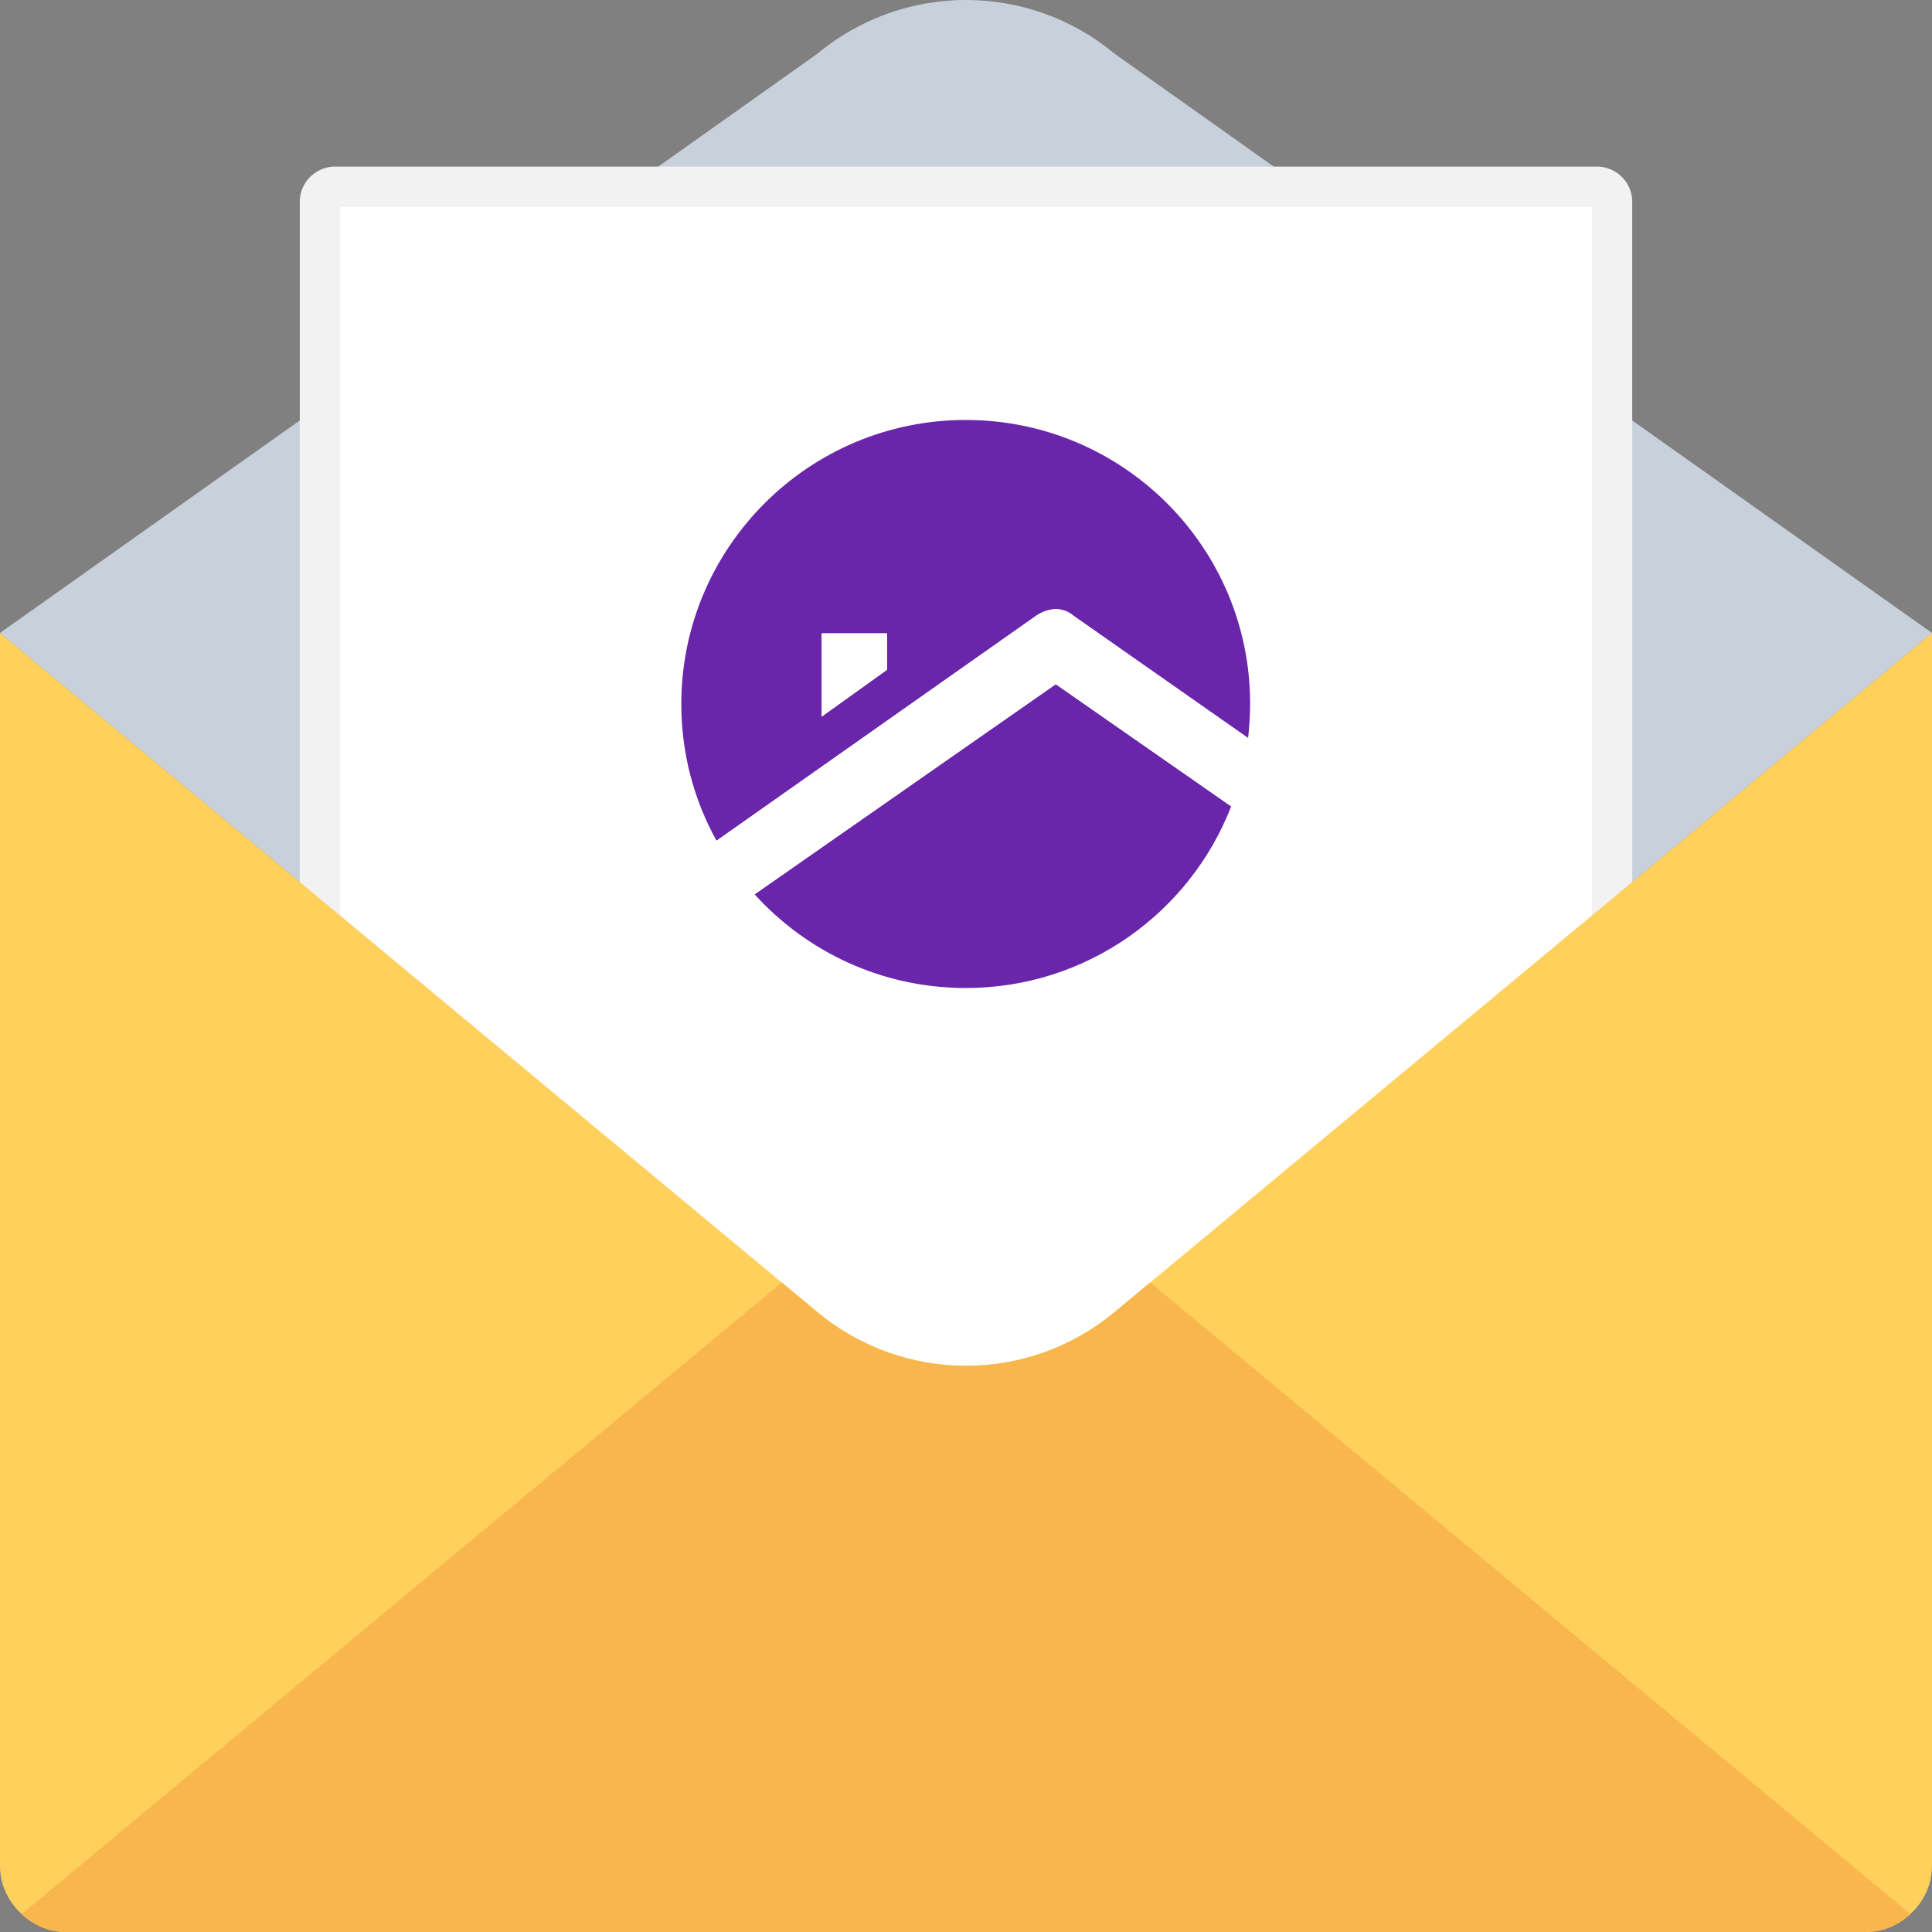 <svg width="48" height="48" viewBox="0 0 48 48" fill="none" xmlns="http://www.w3.org/2000/svg">
<rect x="0" y="0" width="48" height="48" fill="#808080" stroke="none"/>
<path d="M48 15.726L28.577 31.863L27.691 32.599C25.552 34.379 22.448 34.379 20.309 32.599L19.424 31.863L3.05176e-05 15.726L7.448 10.446L16.353 4.14L20.309 1.334C22.448 -0.445 25.552 -0.445 27.691 1.334L31.647 4.14L40.552 10.446L48 15.726Z" fill="#C8D1DB"/>
<path d="M39.633 4.64H39.645L39.656 4.639C39.86 4.63 40.034 4.783 40.052 4.985V38.397H7.948V4.985C7.966 4.783 8.14 4.63 8.344 4.639L8.355 4.64H8.367H39.633Z" fill="white" stroke="#F2F2F2"/>
<path d="M18.747 22.219C20.043 23.648 21.913 24.547 23.993 24.547C26.998 24.547 29.565 22.675 30.589 20.033L26.233 16.998L18.747 22.219Z" fill="#6926AA"/>
<path d="M26.196 15.132C26.369 15.126 26.535 15.181 26.665 15.292L31.009 18.334C31.04 18.057 31.059 17.773 31.059 17.484C31.059 13.587 27.893 10.434 23.993 10.434C20.093 10.434 16.927 13.599 16.927 17.49C16.927 18.722 17.242 19.879 17.803 20.889L25.745 15.298C25.881 15.206 26.036 15.144 26.196 15.132ZM22.037 16.641L20.414 17.804V15.736H22.037V16.641Z" fill="#6926AA"/>
<path d="M20.415 17.804L22.038 16.64V15.735H20.415V17.804Z" fill="white"/>
<path d="M26.666 15.298C26.537 15.187 26.37 15.132 26.197 15.138C26.037 15.15 25.876 15.206 25.741 15.298L17.798 20.889C18.064 21.369 18.385 21.813 18.749 22.219L26.228 16.998L30.585 20.033C30.795 19.497 30.936 18.931 31.004 18.34L26.666 15.298Z" fill="white"/>
<path d="M48 15.726V46.345C48.001 46.806 47.805 47.245 47.462 47.553C47.162 47.842 46.761 48.002 46.345 48H1.655C1.239 48.002 0.838 47.842 0.538 47.553C0.195 47.245 -0.001 46.806 2.96276e-06 46.345L0 15.726L19.423 31.863L20.309 32.599C22.448 34.379 25.552 34.379 27.691 32.599L28.576 31.863L48 15.726Z" fill="#FFD15C"/>
<path d="M47.462 47.553C47.162 47.842 46.761 48.002 46.345 48H1.655C1.239 48.002 0.838 47.842 0.538 47.553L19.423 31.863L20.309 32.599C22.448 34.379 25.552 34.379 27.691 32.599L28.576 31.863L47.462 47.553Z" fill="#F8B64C"/>
</svg>
